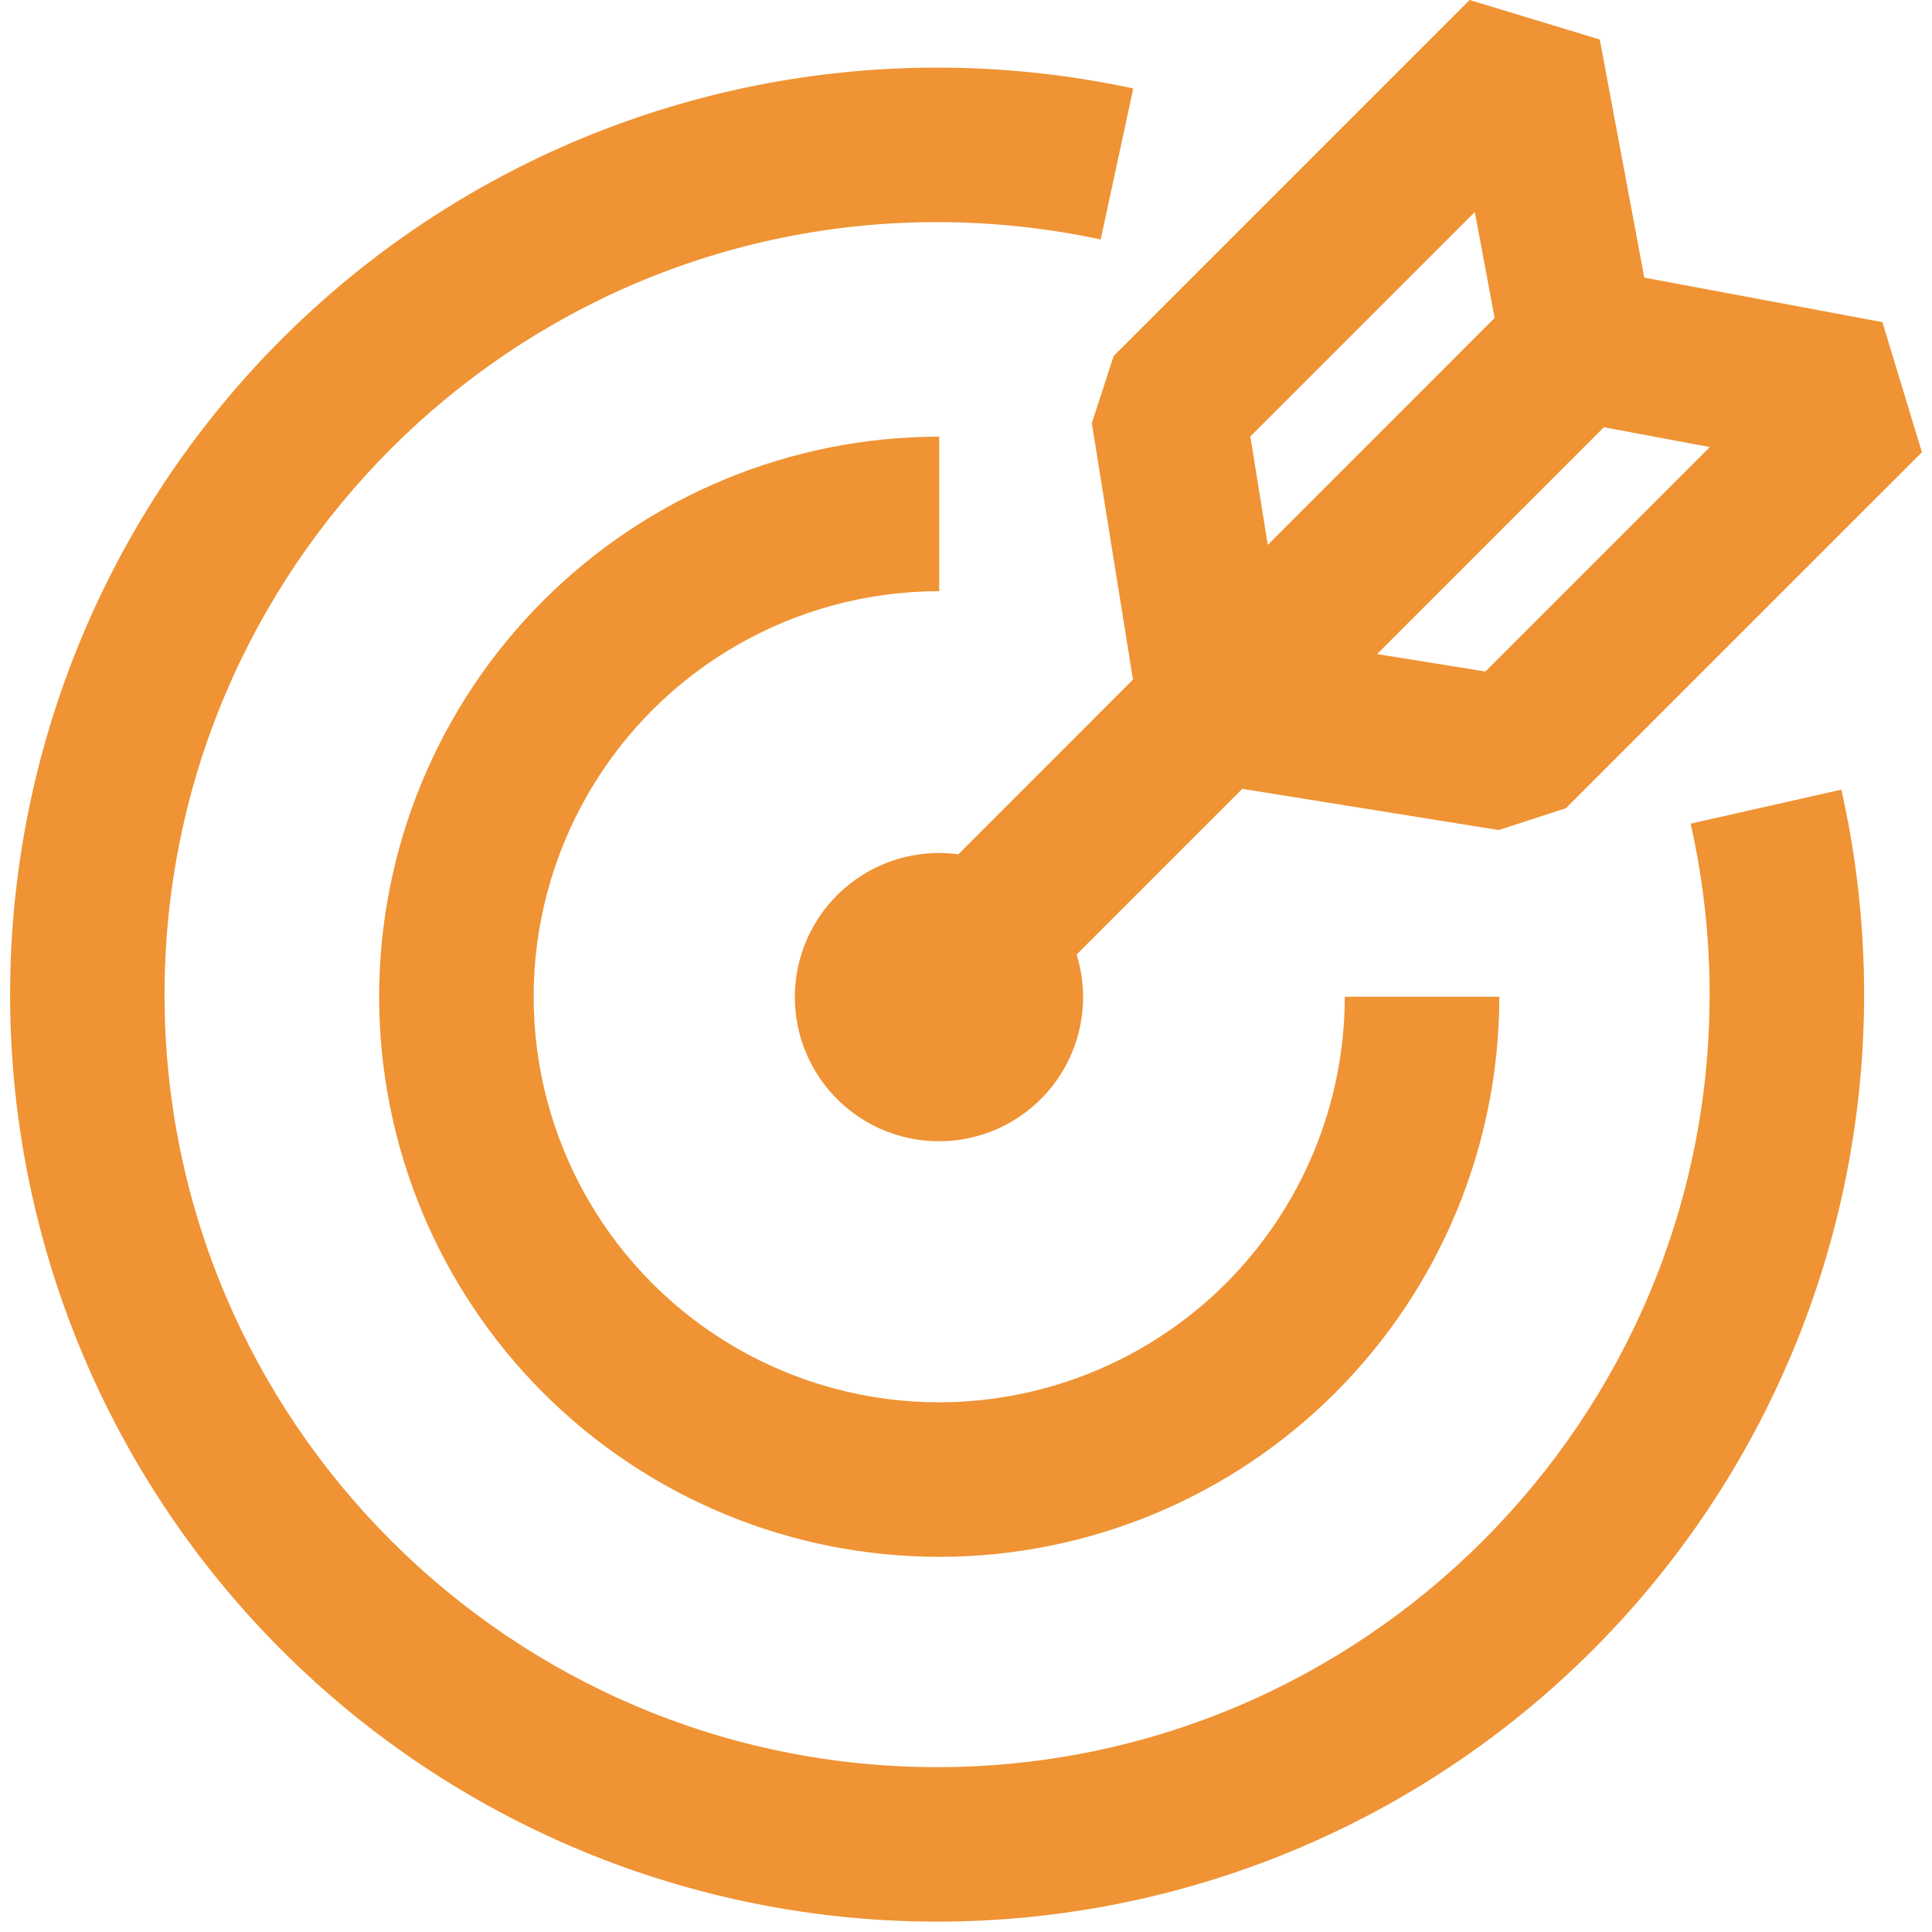 <svg width="49" height="49" viewBox="0 0 49 49" fill="none" xmlns="http://www.w3.org/2000/svg">
<path d="M39.715 20.498L38.011 21.052L31.508 20.007L27.307 24.208V24.209C27.62 25.223 27.478 26.323 26.916 27.224C26.354 28.125 25.428 28.737 24.38 28.901C23.331 29.065 22.262 28.765 21.452 28.079C20.642 27.393 20.17 26.388 20.159 25.327C20.148 24.265 20.599 23.252 21.396 22.549C22.191 21.846 23.253 21.524 24.305 21.667L28.735 17.236L27.691 10.732L28.245 9.029L37.273 0L40.574 1.002L41.703 7.041L47.742 8.17L48.744 11.47L39.715 20.498ZM37.405 5.377L31.712 11.07L32.154 13.818L37.907 8.064L37.405 5.377ZM40.679 10.836L34.926 16.589L37.673 17.031L43.366 11.338L40.679 10.836ZM23.821 35.566C26.548 35.563 29.163 34.478 31.091 32.55C33.019 30.622 34.104 28.007 34.107 25.28H38.026C38.026 29.047 36.529 32.66 33.865 35.324C31.201 37.988 27.588 39.485 23.821 39.485C20.053 39.485 16.44 37.988 13.776 35.324C11.113 32.66 9.616 29.047 9.616 25.28C9.616 21.512 11.113 17.9 13.776 15.236C16.44 12.572 20.053 11.075 23.821 11.075V14.994C20.146 14.994 16.75 16.954 14.913 20.137C13.075 23.319 13.075 27.24 14.913 30.423C16.75 33.606 20.146 35.566 23.821 35.566ZM23.766 5.633C12.963 5.633 4.173 14.422 4.173 25.226C4.173 36.03 12.962 44.819 23.766 44.819C34.571 44.819 43.36 36.03 43.36 25.226C43.36 23.767 43.199 22.313 42.878 20.89L46.701 20.027L46.701 20.026C47.085 21.733 47.279 23.477 47.278 25.226C47.278 31.462 44.801 37.442 40.392 41.851C35.983 46.26 30.002 48.737 23.767 48.737C17.532 48.737 11.551 46.26 7.143 41.851C2.733 37.442 0.256 31.461 0.256 25.226C0.256 18.991 2.734 13.01 7.143 8.602C11.552 4.192 17.532 1.715 23.767 1.715C25.439 1.715 27.107 1.892 28.742 2.243L27.916 6.074C26.553 5.781 25.162 5.633 23.767 5.634L23.766 5.633Z" fill="#EF9334"/>
</svg>
